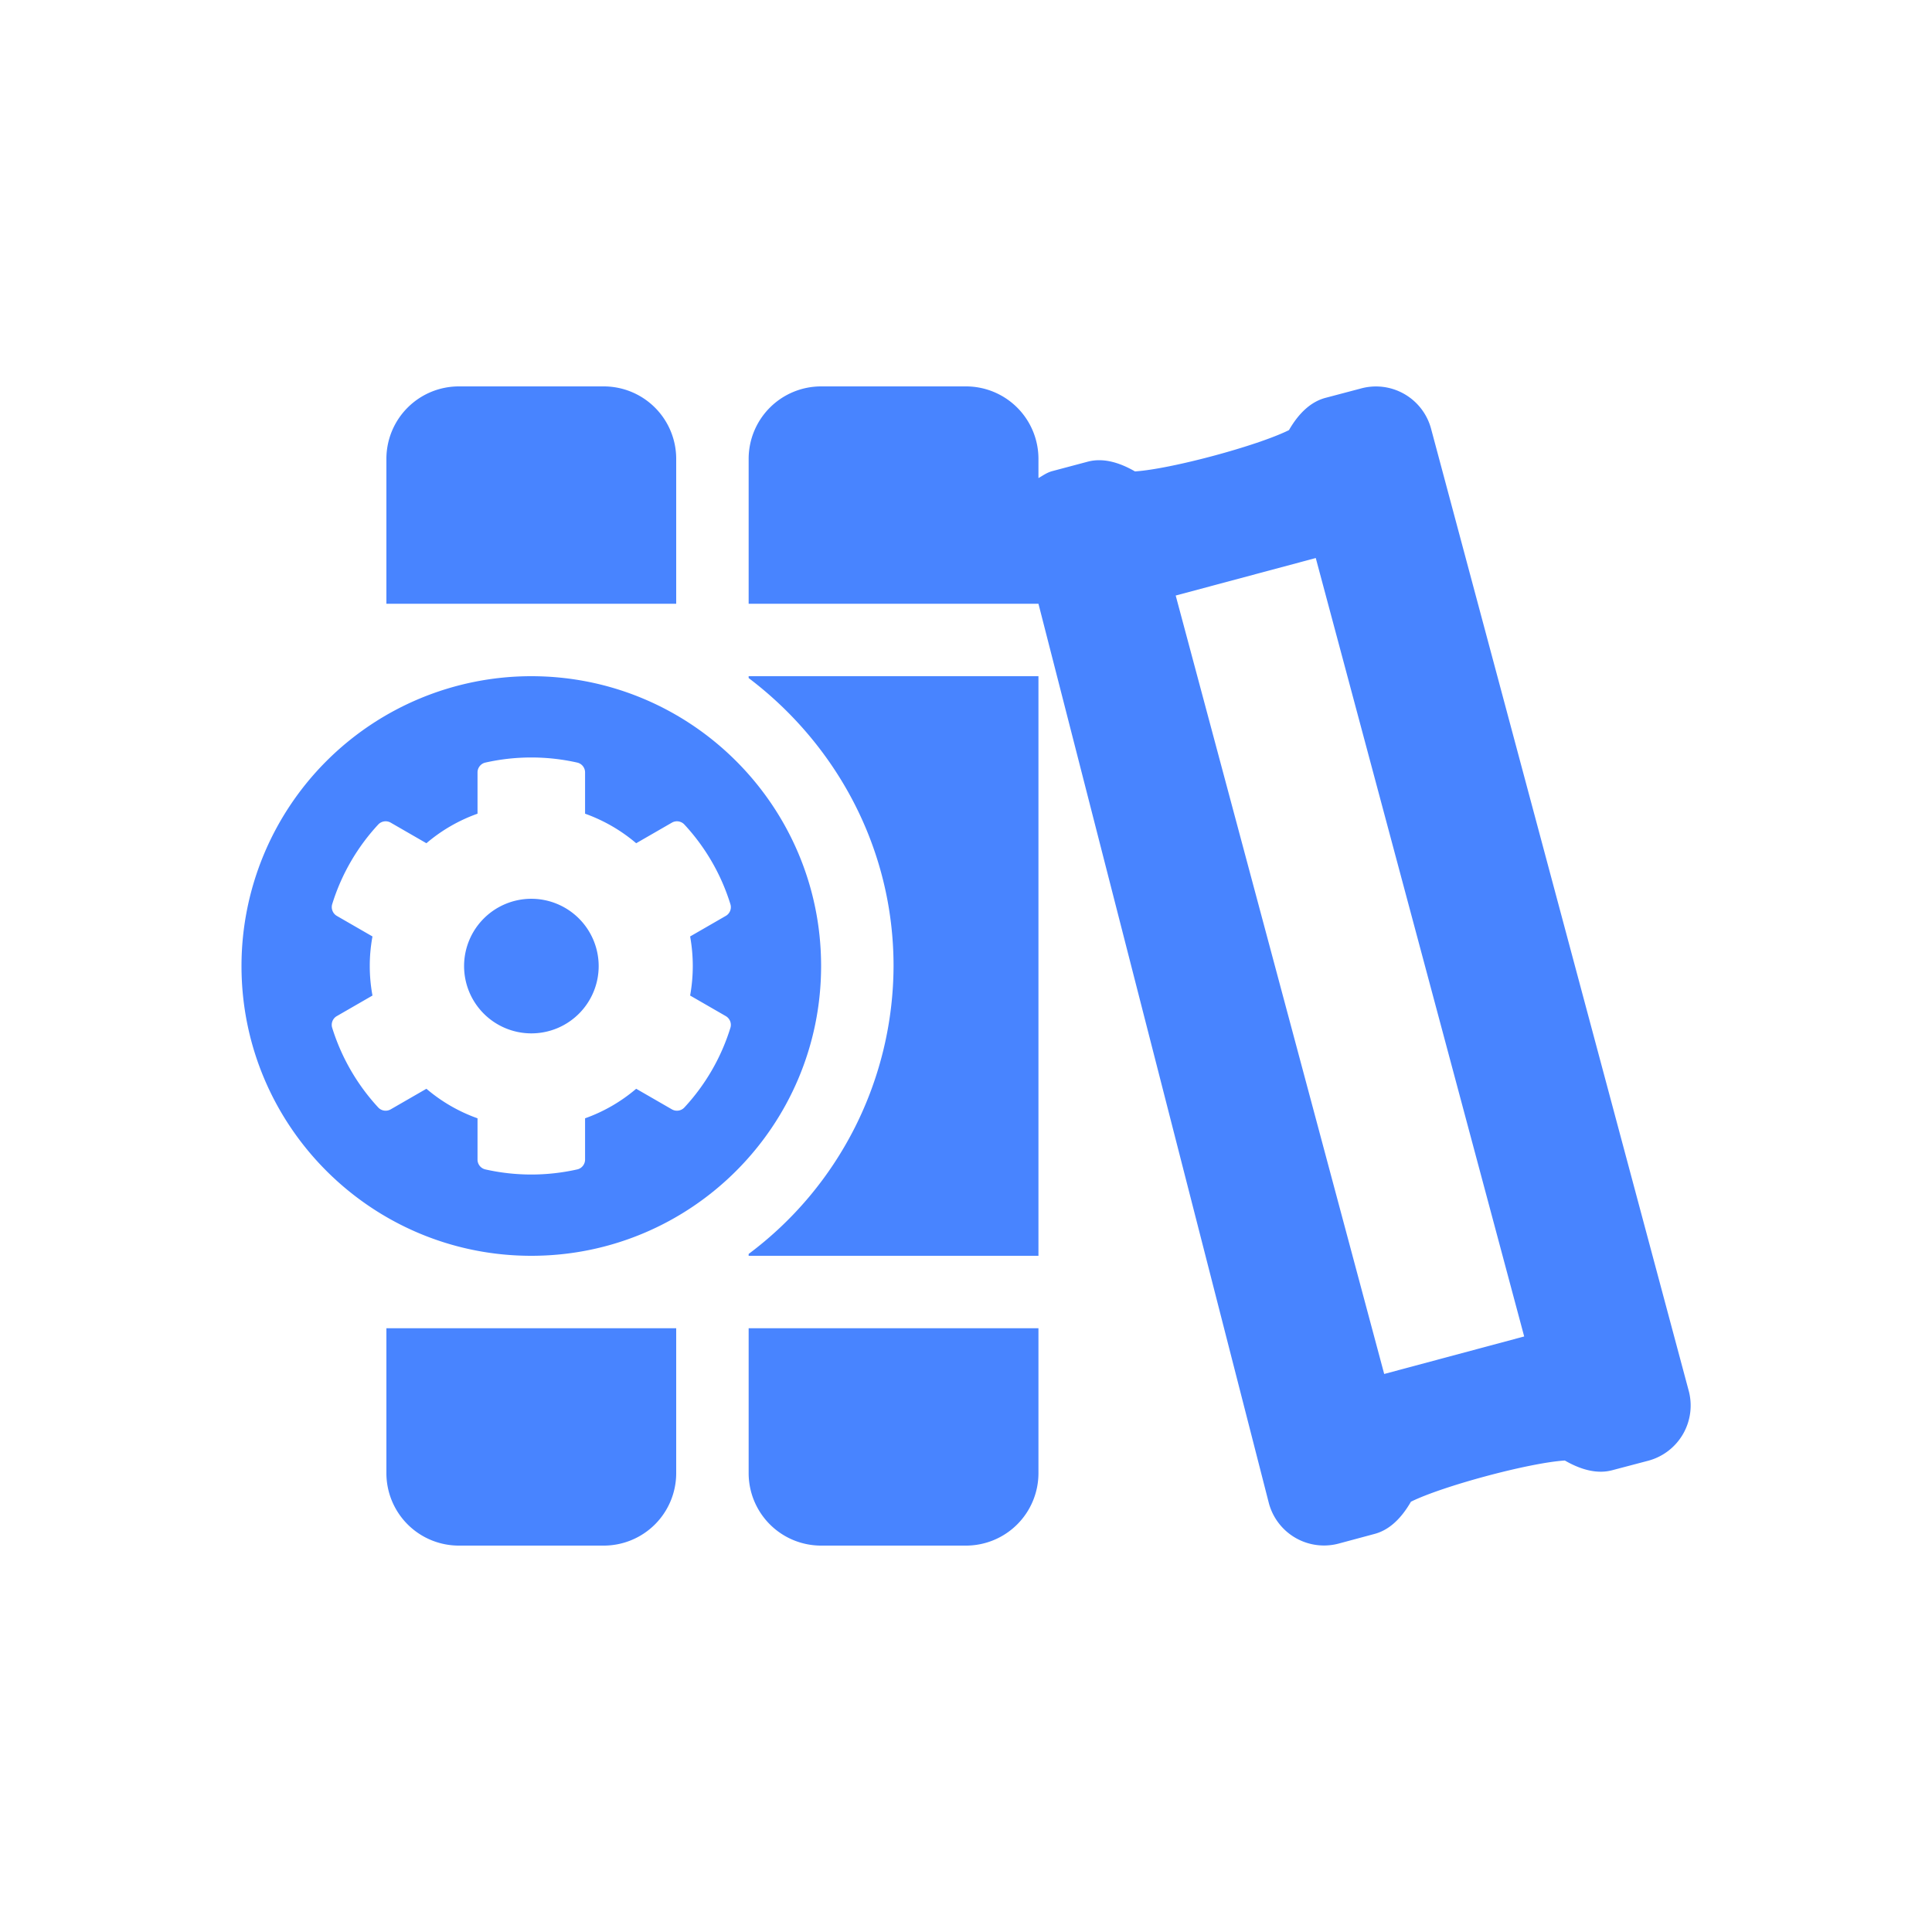 <?xml version="1.0" standalone="no"?><!DOCTYPE svg PUBLIC "-//W3C//DTD SVG 1.1//EN" "http://www.w3.org/Graphics/SVG/1.1/DTD/svg11.dtd"><svg t="1652680800627" class="icon" viewBox="0 0 1024 1024" version="1.1" xmlns="http://www.w3.org/2000/svg" p-id="10613" xmlns:xlink="http://www.w3.org/1999/xlink" width="200" height="200"><defs><style type="text/css"></style></defs><path d="M281.6 358.4A153.643 153.643 0 0 0 128 512c0 84.779 68.821 153.6 153.6 153.6s153.6-68.821 153.6-153.6-68.821-153.6-153.6-153.6z m-24.32 45.781a110.805 110.805 0 0 1 48.64 0 5.333 5.333 0 0 1 4.181 5.205v21.888c9.899 3.541 19.072 8.832 27.093 15.659l18.944-10.923a5.376 5.376 0 0 1 6.613 1.024c11.008 11.861 19.456 26.283 24.363 42.155a5.333 5.333 0 0 1-2.389 6.229l-18.944 10.923c1.877 10.368 1.877 20.907 0 31.317l18.944 10.923c2.133 1.28 3.157 3.84 2.389 6.229-4.907 15.872-13.355 30.293-24.363 42.155a5.376 5.376 0 0 1-6.613 1.024l-18.944-10.923a86.187 86.187 0 0 1-27.093 15.659v21.888c0 2.475-1.749 4.693-4.181 5.205a110.805 110.805 0 0 1-48.64 0 5.333 5.333 0 0 1-4.181-5.205v-21.888a86.187 86.187 0 0 1-27.093-15.659l-18.944 10.923a5.376 5.376 0 0 1-6.613-1.024 110.763 110.763 0 0 1-24.363-42.155 5.333 5.333 0 0 1 2.389-6.229l18.944-10.923a86.187 86.187 0 0 1 0-31.317l-18.944-10.923a5.419 5.419 0 0 1-2.389-6.229c4.907-15.872 13.355-30.293 24.363-42.155a5.376 5.376 0 0 1 6.613-1.024l18.944 10.923a86.187 86.187 0 0 1 27.093-15.659v-21.888c0-2.475 1.749-4.693 4.181-5.205z m24.405 72.192a35.669 35.669 0 1 0 35.627 35.627 35.712 35.712 0 0 0-35.627-35.627zM204.8 780.8a38.4 38.4 0 0 0 38.4 38.4h76.8a38.4 38.4 0 0 0 38.4-38.4v-76.8H204.8v76.8zM358.4 243.2a38.4 38.4 0 0 0-38.4-38.4H243.2a38.4 38.4 0 0 0-38.4 38.4v76.8h153.6V243.2z m536.533 493.483L758.613 227.669a30.251 30.251 0 0 0-37.632-21.675l-18.56 4.907c-7.381 2.005-13.824 7.68-19.243 17.067-16.811 8.363-62.763 20.693-81.621 21.888-9.387-5.419-17.792-7.125-25.173-5.12l-18.603 4.949c-2.901 0.768-5.035 2.389-7.381 3.712V243.2a38.4 38.4 0 0 0-38.4-38.4h-76.8a38.4 38.4 0 0 0-38.4 38.4v76.8h153.6l122.027 476.331a30.251 30.251 0 0 0 37.547 21.675l18.56-4.992c7.424-1.963 13.867-7.68 19.285-17.067 16.683-8.277 62.592-20.651 81.579-21.845 9.387 5.419 17.835 7.125 25.216 5.12l18.603-4.907a30.293 30.293 0 0 0 21.717-37.632z m-161.28-8.448l-110.507-412.587 74.24-19.883 110.464 412.587-74.197 19.883zM396.8 359.381c46.336 35.072 76.8 90.155 76.8 152.619a191.147 191.147 0 0 1-76.8 152.619v0.981h153.6V358.4H396.8v0.981z m0 421.419v-76.8h153.6v76.8a38.4 38.4 0 0 1-38.4 38.4h-76.8a38.4 38.4 0 0 1-38.4-38.4z" fill="#4884FF" p-id="10614"></path></svg>